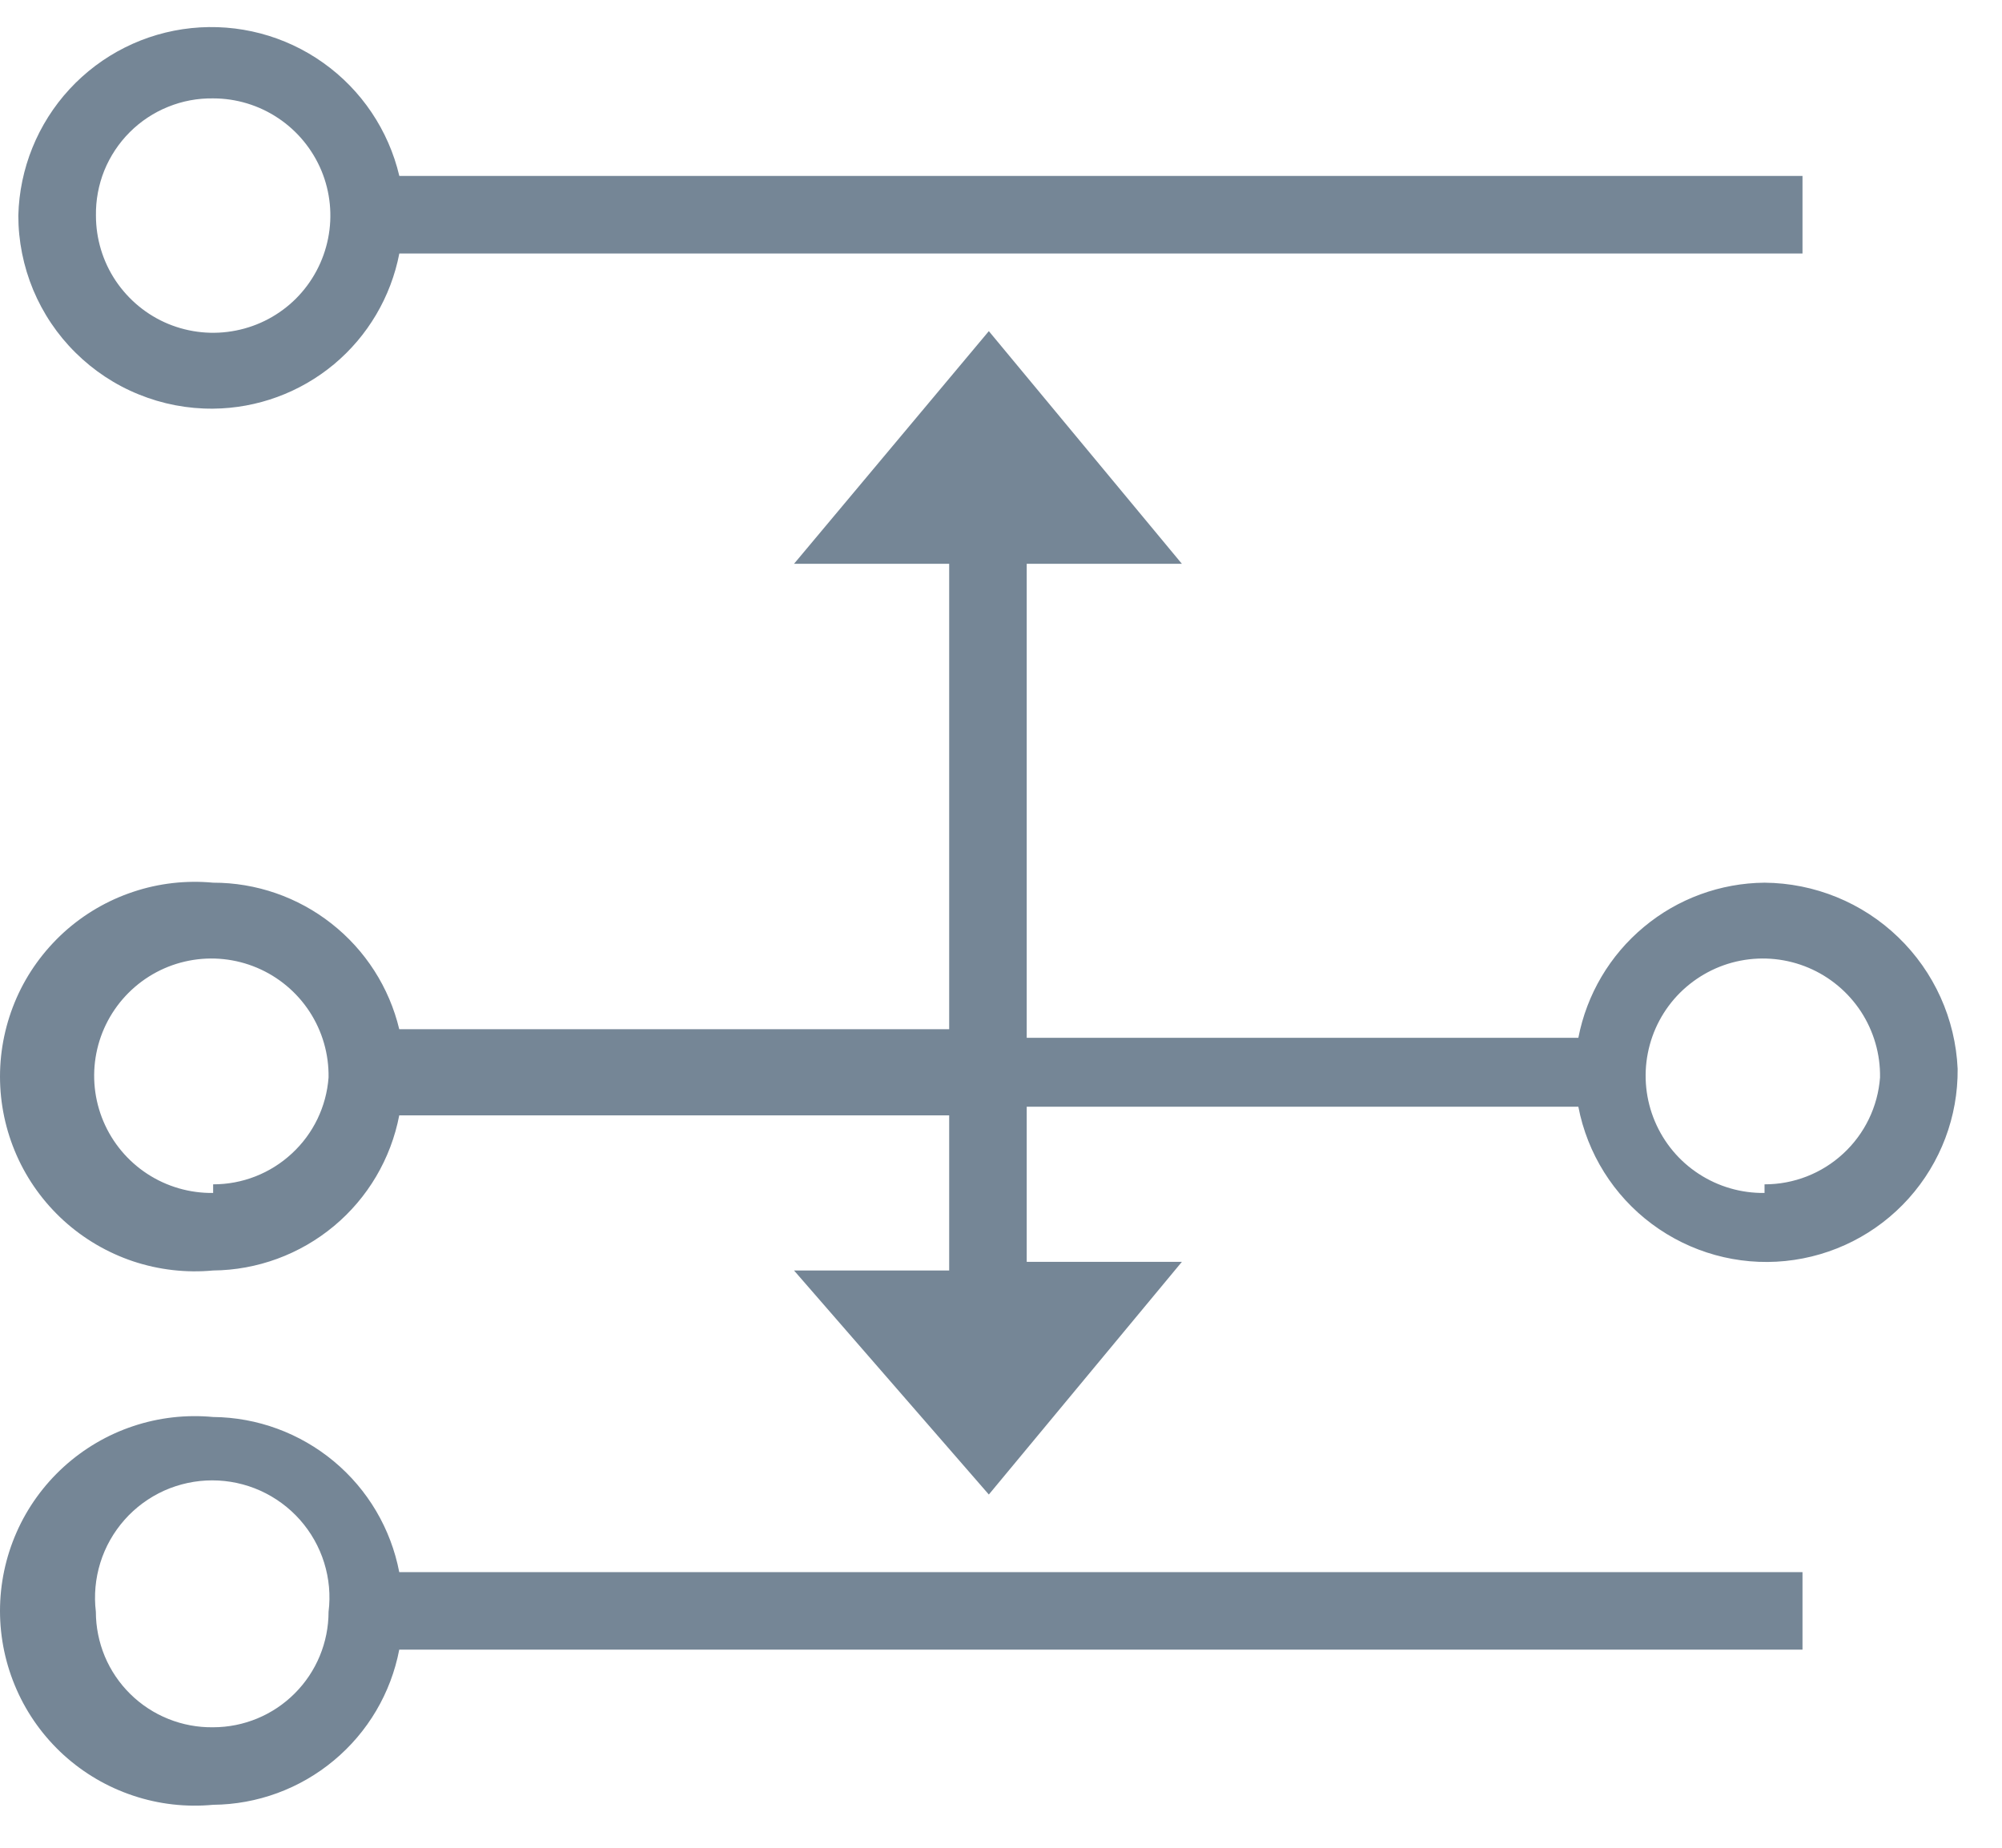 <svg width="26" height="24" viewBox="0 0 26 24" fill="none" xmlns="http://www.w3.org/2000/svg">
<path d="M22.916 11.465C22.343 11.47 21.788 11.673 21.348 12.041C20.907 12.408 20.607 12.916 20.498 13.48H13.334V7.323H15.349L12.842 4.301L10.312 7.323H12.327V13.368H5.185C5.055 12.825 4.745 12.342 4.306 11.997C3.868 11.652 3.326 11.464 2.768 11.465C2.417 11.432 2.063 11.472 1.729 11.584C1.395 11.695 1.088 11.875 0.827 12.112C0.567 12.35 0.358 12.638 0.216 12.96C0.074 13.283 0 13.631 0 13.983C0 14.336 0.074 14.684 0.216 15.006C0.358 15.328 0.567 15.617 0.827 15.854C1.088 16.091 1.395 16.271 1.729 16.383C2.063 16.494 2.417 16.535 2.768 16.502C3.341 16.497 3.895 16.293 4.336 15.926C4.777 15.559 5.077 15.05 5.185 14.487H12.327V16.502H10.312L12.842 19.412L15.349 16.39H13.334V14.375H20.498C20.615 14.984 20.956 15.528 21.453 15.898C21.951 16.269 22.569 16.441 23.186 16.379C23.803 16.317 24.375 16.027 24.789 15.565C25.203 15.103 25.43 14.503 25.424 13.883C25.395 13.235 25.119 12.623 24.652 12.173C24.186 11.723 23.564 11.47 22.916 11.465ZM2.768 15.495C2.465 15.499 2.167 15.413 1.913 15.247C1.66 15.082 1.461 14.844 1.343 14.565C1.225 14.286 1.193 13.978 1.251 13.681C1.309 13.383 1.455 13.11 1.669 12.896C1.883 12.682 2.156 12.536 2.454 12.478C2.751 12.42 3.059 12.452 3.338 12.57C3.617 12.688 3.855 12.887 4.02 13.14C4.186 13.394 4.272 13.692 4.267 13.995C4.239 14.373 4.069 14.726 3.79 14.983C3.512 15.241 3.147 15.384 2.768 15.383V15.495ZM22.916 15.495C22.613 15.499 22.316 15.413 22.062 15.247C21.808 15.082 21.61 14.844 21.492 14.565C21.374 14.286 21.342 13.978 21.4 13.681C21.458 13.383 21.603 13.11 21.817 12.896C22.032 12.682 22.305 12.536 22.602 12.478C22.9 12.42 23.208 12.452 23.487 12.57C23.766 12.688 24.003 12.887 24.169 13.14C24.334 13.394 24.421 13.692 24.416 13.995C24.388 14.373 24.217 14.726 23.939 14.983C23.661 15.241 23.295 15.384 22.916 15.383V15.495Z" fill="#758696"/>
<path d="M2.768 5.308C3.342 5.303 3.896 5.099 4.337 4.732C4.777 4.365 5.077 3.856 5.186 3.293H23.409V2.285H5.186C5.046 1.692 4.695 1.169 4.198 0.816C3.701 0.462 3.092 0.302 2.485 0.365C1.879 0.428 1.316 0.71 0.902 1.159C0.489 1.607 0.253 2.191 0.238 2.8C0.238 3.131 0.304 3.459 0.431 3.765C0.559 4.071 0.745 4.348 0.981 4.581C1.216 4.814 1.495 4.999 1.802 5.123C2.108 5.248 2.437 5.311 2.768 5.308ZM2.768 1.278C3.069 1.278 3.363 1.367 3.614 1.535C3.864 1.702 4.059 1.94 4.175 2.218C4.29 2.496 4.32 2.802 4.261 3.097C4.202 3.393 4.057 3.664 3.845 3.877C3.632 4.09 3.36 4.235 3.065 4.293C2.77 4.352 2.464 4.322 2.185 4.207C1.907 4.092 1.67 3.896 1.502 3.646C1.335 3.396 1.246 3.101 1.246 2.8C1.243 2.6 1.28 2.4 1.355 2.214C1.431 2.028 1.543 1.859 1.685 1.717C1.827 1.575 1.996 1.463 2.182 1.388C2.368 1.312 2.567 1.275 2.768 1.278Z" fill="#758696"/>
<path d="M2.768 18.405C2.417 18.372 2.063 18.412 1.729 18.524C1.395 18.635 1.088 18.816 0.827 19.053C0.567 19.29 0.358 19.579 0.216 19.901C0.074 20.223 0 20.571 0 20.924C0 21.276 0.074 21.624 0.216 21.946C0.358 22.269 0.567 22.558 0.827 22.795C1.088 23.032 1.395 23.212 1.729 23.323C2.063 23.435 2.417 23.475 2.768 23.442C3.341 23.437 3.895 23.234 4.336 22.866C4.777 22.499 5.077 21.991 5.185 21.427H23.409V20.42H5.185C5.077 19.857 4.777 19.348 4.336 18.981C3.895 18.614 3.341 18.41 2.768 18.405ZM2.768 22.435C2.569 22.438 2.371 22.401 2.187 22.327C2.002 22.253 1.834 22.143 1.692 22.003C1.551 21.864 1.438 21.698 1.361 21.514C1.285 21.331 1.245 21.134 1.245 20.935C1.219 20.721 1.239 20.504 1.303 20.298C1.367 20.092 1.474 19.903 1.617 19.741C1.759 19.58 1.935 19.451 2.131 19.362C2.328 19.274 2.541 19.228 2.756 19.228C2.972 19.228 3.185 19.274 3.381 19.362C3.578 19.451 3.753 19.58 3.896 19.741C4.039 19.903 4.146 20.092 4.21 20.298C4.274 20.504 4.294 20.721 4.267 20.935C4.267 21.333 4.109 21.714 3.828 21.995C3.547 22.277 3.165 22.435 2.768 22.435Z" fill="#758696"/>
</svg>
